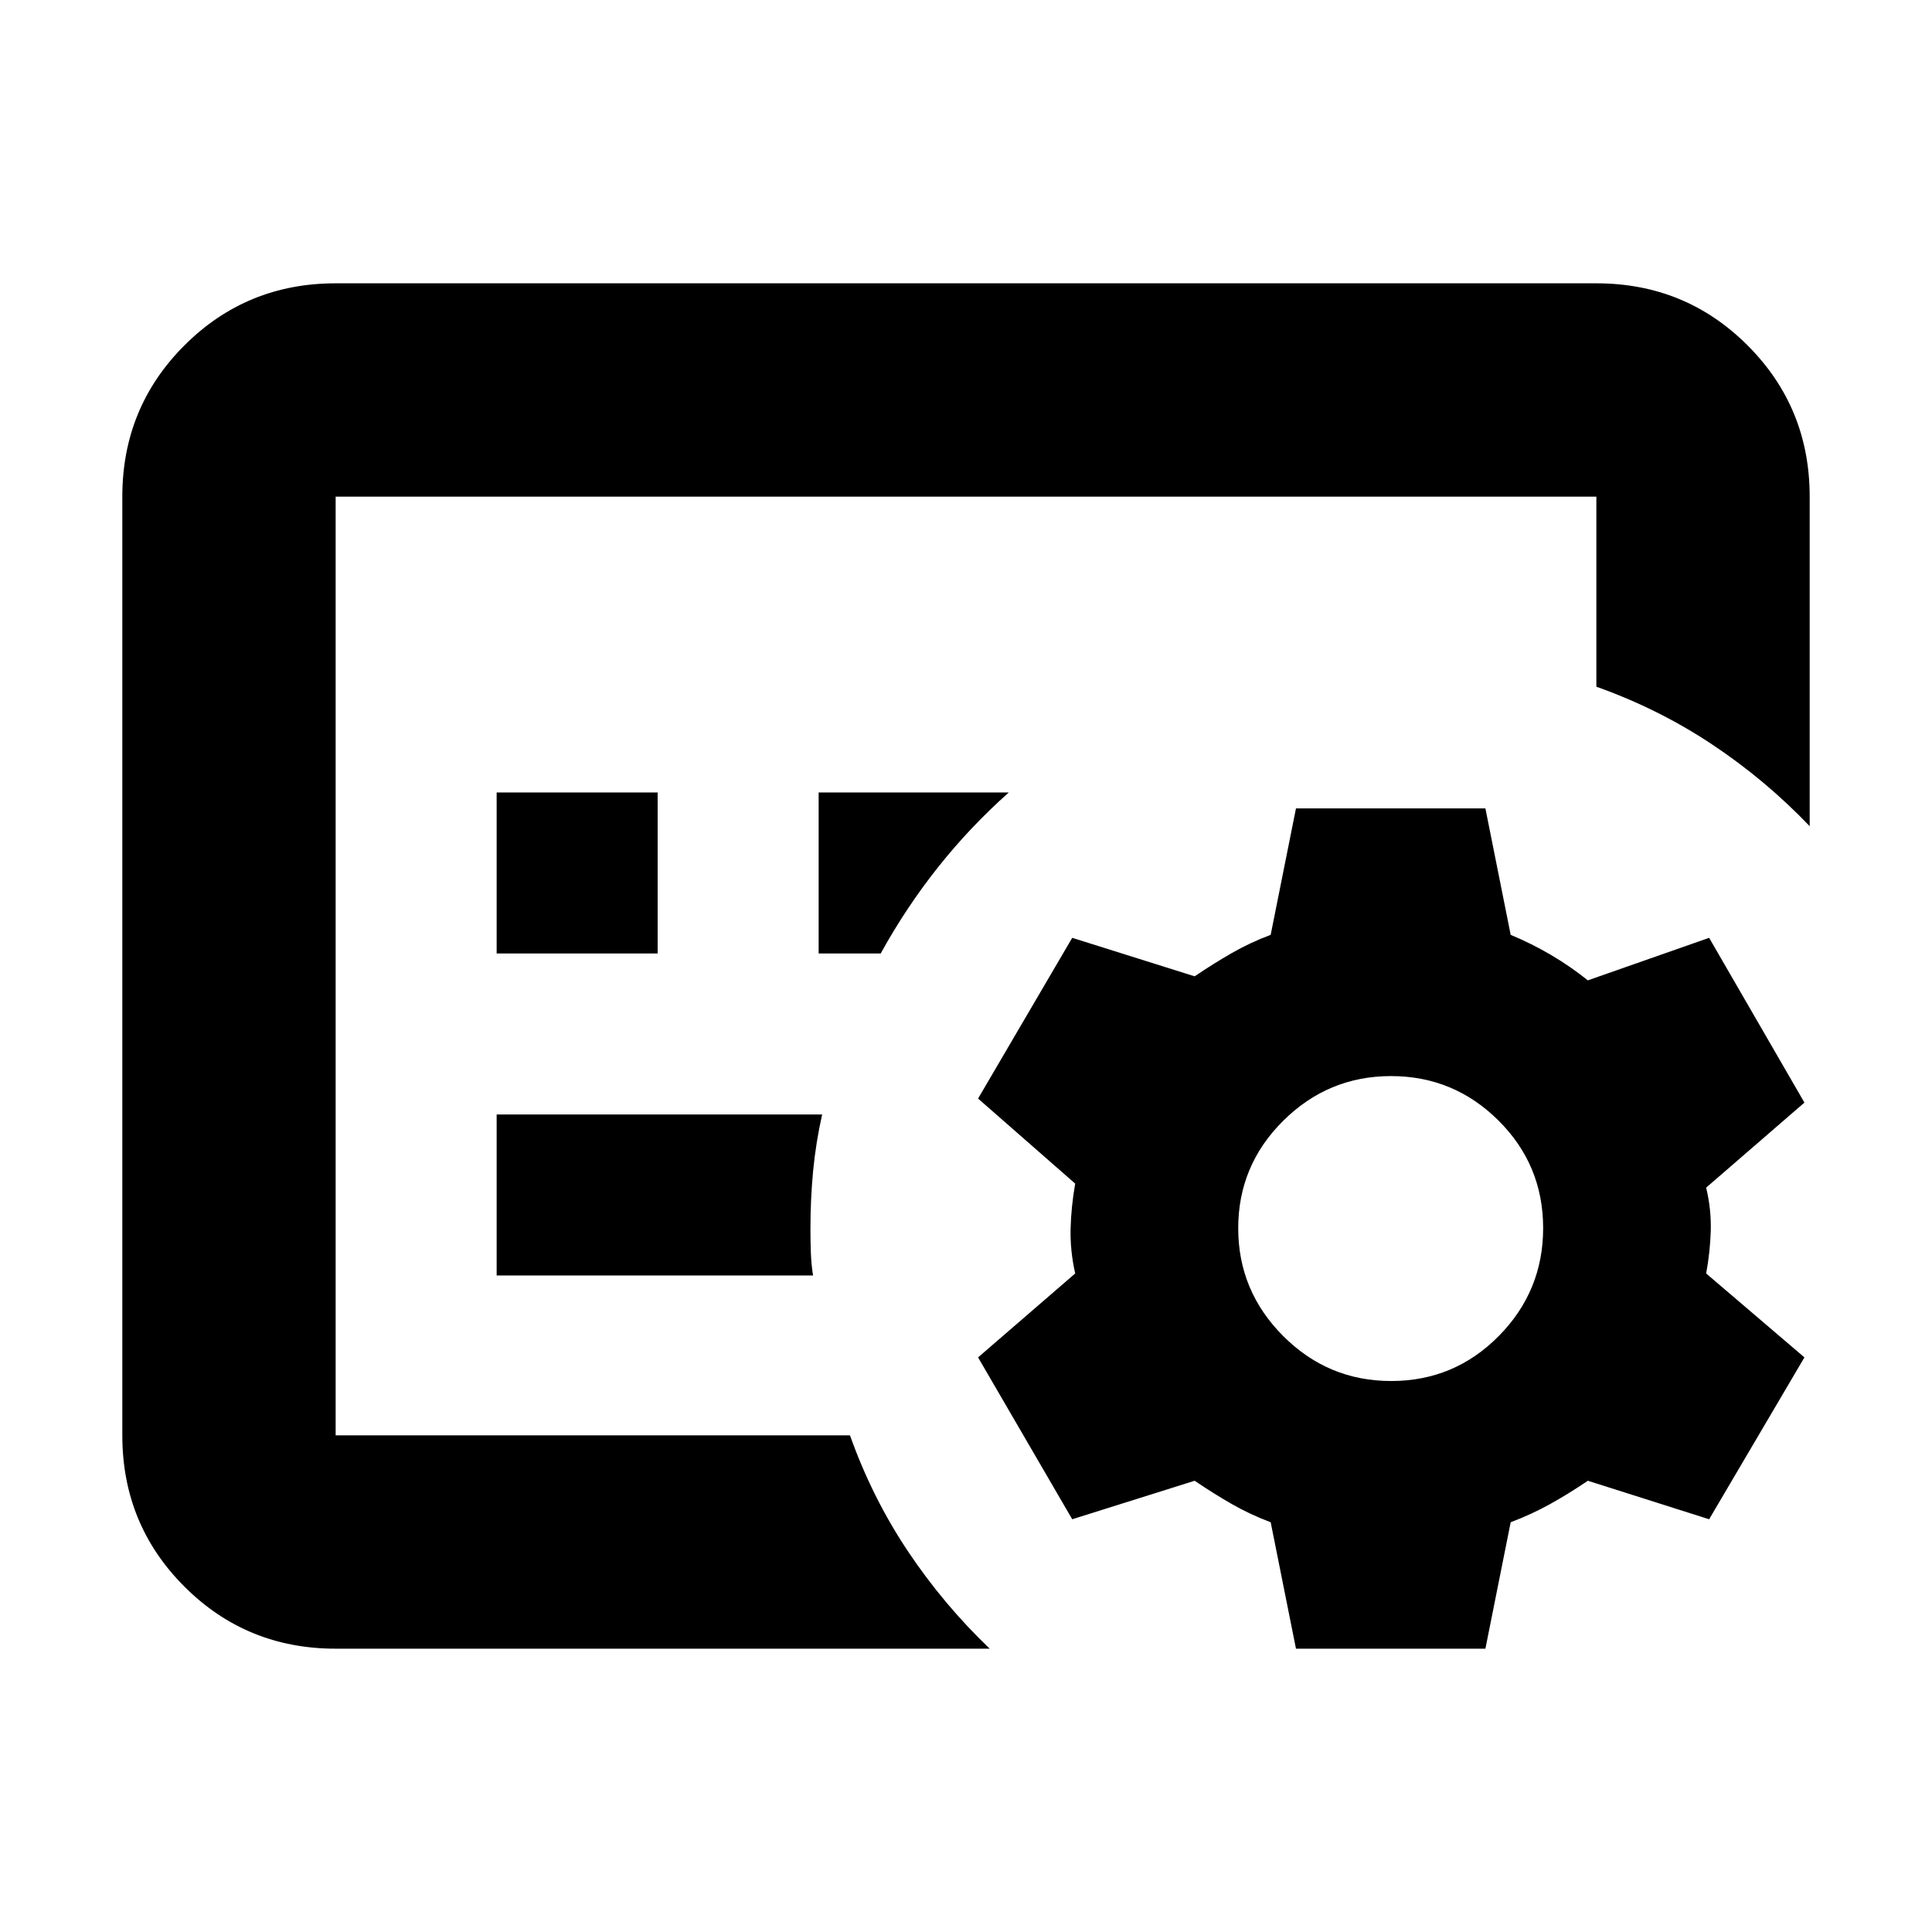 <svg xmlns="http://www.w3.org/2000/svg" height="24" viewBox="0 -960 960 960" width="24"><path d="M166.78-246.78v-466.44 466.44Zm160-239.44v-80h-80v80h80Zm110.83 0q12.69-23 28.61-43 15.91-20 35.04-37h-94.48v80h30.83Zm-33.61 160q-.87-5.48-1.09-11.3-.21-5.83-.21-11.74 0-14.96 1.34-28.98 1.35-14.02 4.48-27.98H246.78v80H404Zm87.78 185.44h-325q-44.3 0-75.15-30.85-30.85-30.85-30.85-75.15v-466.44q0-44.3 30.85-75.15 30.85-30.85 75.15-30.85h626.44q44.3 0 75.15 30.85 30.85 30.85 30.85 75.15v163.74q-22.09-23.09-48.59-40.69-26.5-17.61-57.41-28.61v-94.44H166.78v466.44h255.57q11 30.91 28.67 57.41 17.68 26.5 40.76 48.59Zm246.31 0h-94.13l-12.57-62.83q-10.3-3.87-19.39-9.08-9.09-5.22-18.39-11.53l-60.83 19.13L486-285.52l48.26-41.7q-2.56-11.3-2.28-22.32.28-11.02 2.28-22.33L486-414.13 532.78-494l60.83 19.13q9.3-6.3 18.39-11.52t19.39-9.09l12.57-62.82h94.13l12.56 62.82q10.46 4.35 20.05 10t18.3 12.61L849.26-494l47.35 81.87-48.83 42.26q2.57 10.74 2.29 21.33-.29 10.58-2.29 21.32l48.83 41.7-47.35 80.43L789-224.22q-9.3 6.31-18.67 11.53-9.37 5.21-19.68 9.08l-12.56 62.83Zm-46.83-133q31.35 0 53.44-22.33 22.08-22.32 22.08-53.67t-22.2-53.44q-22.21-22.08-53.4-22.08-31.18 0-53.55 22.2-22.37 22.21-22.37 53.39 0 31.19 22.33 53.56 22.32 22.37 53.67 22.37Z"/></svg>